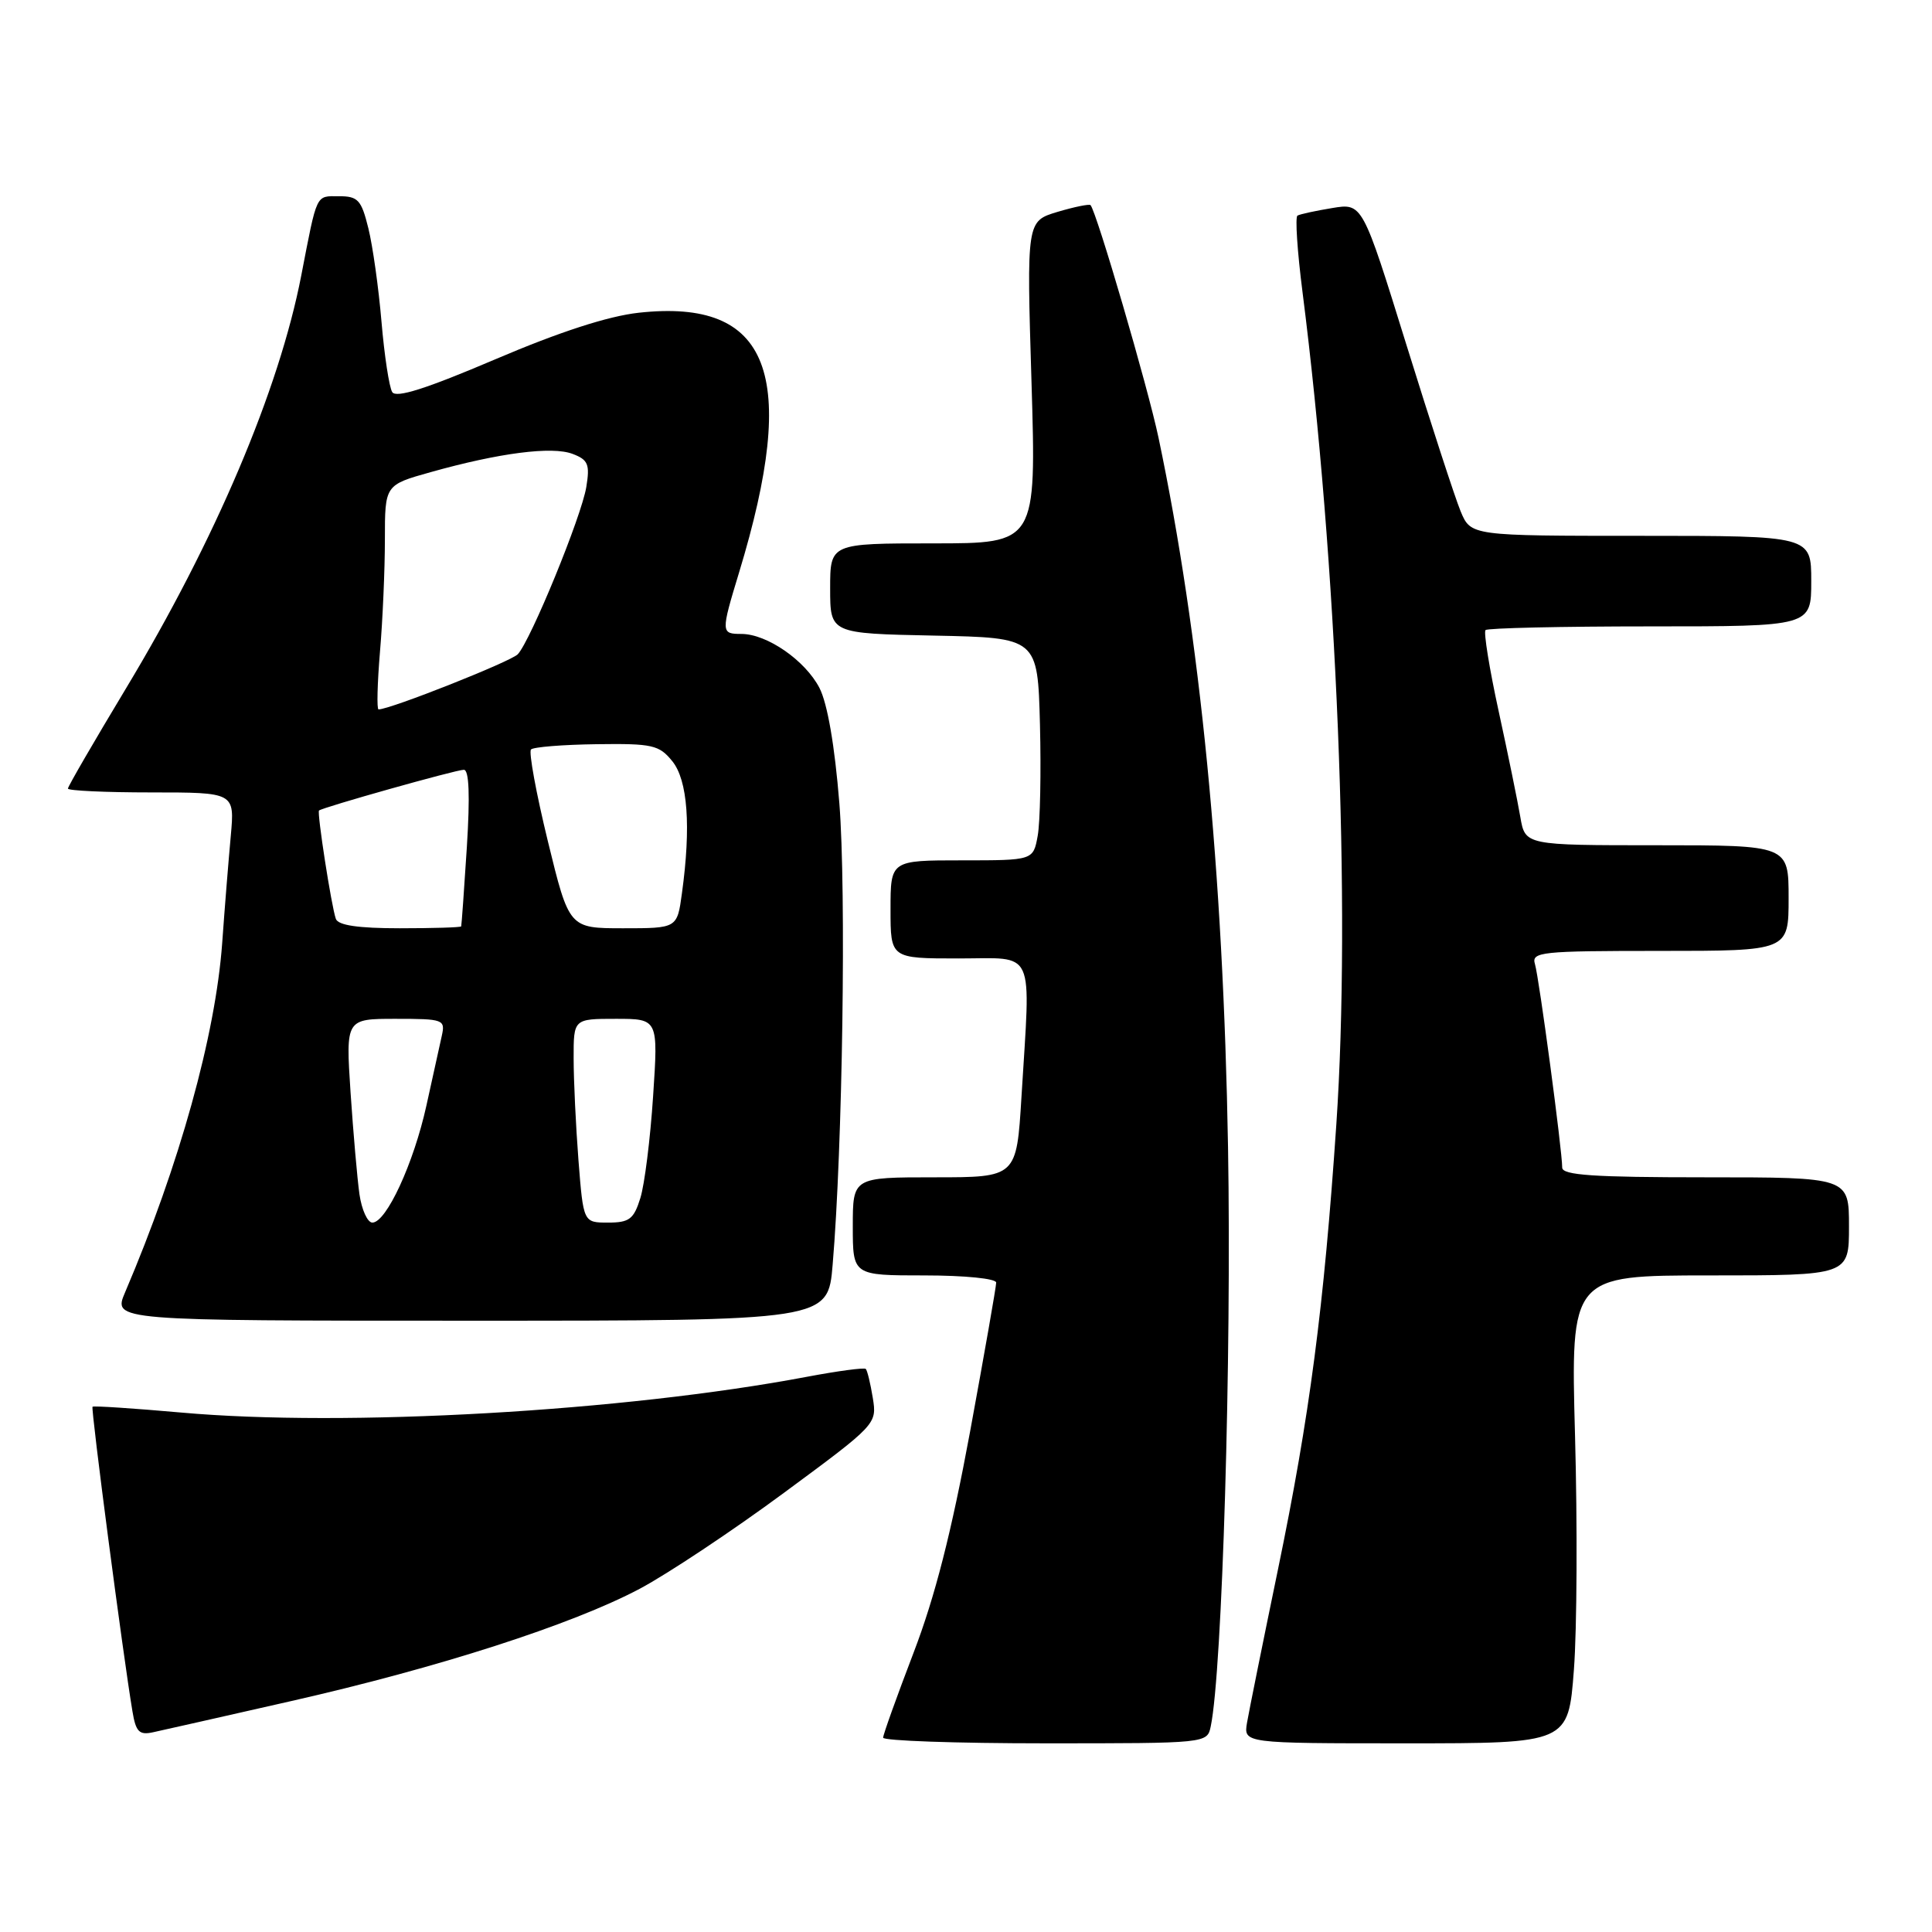<?xml version="1.0" encoding="UTF-8" standalone="no"?>
<!DOCTYPE svg PUBLIC "-//W3C//DTD SVG 1.1//EN" "http://www.w3.org/Graphics/SVG/1.1/DTD/svg11.dtd" >
<svg xmlns="http://www.w3.org/2000/svg" xmlns:xlink="http://www.w3.org/1999/xlink" version="1.1" viewBox="0 0 256 256">
 <g >
 <path fill="currentColor"
d=" M 160.43 228.75 C 161.96 221.43 163.20 179.76 162.72 152.00 C 162.09 115.43 159.03 84.26 153.51 58.00 C 152.12 51.38 145.29 28.02 144.50 27.18 C 144.33 27.01 142.36 27.41 140.11 28.08 C 136.03 29.31 136.03 29.31 136.68 50.65 C 137.32 72.00 137.32 72.00 123.66 72.00 C 110.00 72.00 110.00 72.00 110.00 77.97 C 110.00 83.94 110.00 83.94 123.75 84.22 C 137.50 84.50 137.50 84.50 137.80 96.00 C 137.96 102.33 137.83 108.96 137.50 110.75 C 136.91 114.00 136.91 114.00 127.45 114.00 C 118.00 114.00 118.00 114.00 118.00 120.50 C 118.00 127.00 118.00 127.00 127.00 127.00 C 137.35 127.00 136.57 125.30 135.35 145.34 C 134.70 156.00 134.70 156.00 123.85 156.00 C 113.00 156.00 113.00 156.00 113.00 162.50 C 113.00 169.00 113.00 169.00 122.50 169.00 C 127.85 169.00 132.00 169.42 132.00 169.95 C 132.00 170.48 130.44 179.36 128.54 189.70 C 126.08 203.00 123.90 211.57 121.05 219.00 C 118.84 224.78 117.02 229.84 117.02 230.25 C 117.01 230.66 126.67 231.00 138.48 231.00 C 159.95 231.00 159.96 231.00 160.43 228.75 Z  M 208.55 221.25 C 208.96 215.89 209.02 201.94 208.70 190.25 C 208.12 169.00 208.12 169.00 226.56 169.00 C 245.00 169.00 245.00 169.00 245.00 162.50 C 245.00 156.00 245.00 156.00 226.00 156.00 C 211.14 156.00 207.00 155.72 207.00 154.71 C 207.00 152.44 203.94 129.57 203.39 127.75 C 202.90 126.13 204.14 126.00 219.93 126.00 C 237.00 126.00 237.00 126.00 237.00 119.00 C 237.00 112.00 237.00 112.00 219.55 112.00 C 202.09 112.00 202.09 112.00 201.45 108.25 C 201.10 106.19 199.81 99.88 198.58 94.24 C 197.35 88.60 196.57 83.76 196.84 83.49 C 197.11 83.22 206.93 83.00 218.67 83.00 C 240.00 83.00 240.00 83.00 240.00 77.00 C 240.00 71.00 240.00 71.00 217.45 71.00 C 194.90 71.00 194.90 71.00 193.54 67.75 C 192.80 65.96 189.57 56.04 186.36 45.70 C 180.53 26.90 180.53 26.90 176.51 27.57 C 174.31 27.93 172.24 28.38 171.92 28.57 C 171.60 28.76 171.90 33.32 172.59 38.70 C 177.16 74.56 179.02 120.24 177.07 149.00 C 175.42 173.28 173.54 187.64 169.33 208.00 C 167.34 217.62 165.50 226.74 165.24 228.25 C 164.77 231.00 164.77 231.00 186.29 231.00 C 207.81 231.00 207.81 231.00 208.55 221.25 Z  M 38.50 225.42 C 58.10 220.98 75.83 215.26 84.77 210.52 C 88.47 208.55 97.06 202.84 103.86 197.82 C 116.15 188.75 116.21 188.69 115.65 185.23 C 115.34 183.32 114.92 181.59 114.72 181.39 C 114.52 181.19 111.02 181.66 106.93 182.43 C 82.65 187.02 45.78 189.12 24.01 187.17 C 17.69 186.61 12.41 186.26 12.26 186.40 C 12.02 186.65 16.30 219.32 17.55 226.76 C 18.00 229.49 18.45 229.94 20.30 229.53 C 21.51 229.27 29.70 227.42 38.50 225.42 Z  M 110.33 167.58 C 111.65 152.06 112.14 118.01 111.22 106.45 C 110.61 98.81 109.64 93.21 108.58 91.15 C 106.69 87.51 101.64 84.01 98.25 84.00 C 95.52 84.00 95.51 83.82 97.93 75.86 C 105.92 49.57 102.04 39.53 84.63 41.44 C 80.57 41.89 74.15 43.97 65.60 47.62 C 56.43 51.53 52.48 52.78 51.97 51.95 C 51.57 51.30 50.93 47.11 50.55 42.63 C 50.17 38.16 49.39 32.59 48.81 30.25 C 47.88 26.48 47.44 26.00 44.90 26.00 C 41.81 26.00 42.05 25.49 39.92 36.50 C 36.99 51.65 28.51 71.61 16.68 91.24 C 12.46 98.25 9.00 104.21 9.00 104.49 C 9.00 104.77 13.97 105.00 20.05 105.00 C 31.10 105.00 31.10 105.00 30.58 110.75 C 30.29 113.91 29.77 120.32 29.44 124.98 C 28.55 137.18 23.78 154.35 16.57 171.25 C 14.97 175.00 14.97 175.00 62.34 175.00 C 109.71 175.00 109.71 175.00 110.33 167.58 Z  M 47.63 158.25 C 47.34 156.19 46.81 150.11 46.45 144.75 C 45.81 135.00 45.81 135.00 52.43 135.00 C 58.76 135.00 59.02 135.09 58.54 137.25 C 58.26 138.49 57.34 142.65 56.50 146.50 C 54.82 154.13 51.19 162.00 49.34 162.00 C 48.70 162.00 47.93 160.31 47.63 158.25 Z  M 76.65 153.75 C 76.30 149.21 76.01 143.14 76.01 140.25 C 76.00 135.00 76.00 135.00 81.61 135.00 C 87.22 135.00 87.22 135.00 86.54 145.25 C 86.17 150.89 85.41 156.96 84.85 158.75 C 83.98 161.55 83.39 162.00 80.57 162.00 C 77.30 162.00 77.30 162.00 76.65 153.75 Z  M 44.50 121.75 C 43.91 120.08 41.99 107.68 42.27 107.40 C 42.70 106.99 60.42 102.00 61.46 102.00 C 62.16 102.00 62.29 105.39 61.86 112.25 C 61.50 117.89 61.16 122.61 61.11 122.75 C 61.05 122.89 57.39 123.00 52.97 123.00 C 47.45 123.00 44.80 122.61 44.50 121.75 Z  M 72.59 111.45 C 71.04 105.09 70.04 99.63 70.36 99.31 C 70.68 98.98 74.60 98.67 79.06 98.61 C 86.44 98.51 87.34 98.71 89.08 100.86 C 91.13 103.38 91.58 109.52 90.36 118.36 C 89.73 123.00 89.73 123.00 82.57 123.00 C 75.41 123.00 75.41 123.00 72.59 111.45 Z  M 50.35 86.35 C 50.71 82.14 51.00 75.45 51.00 71.48 C 51.00 64.26 51.00 64.26 57.07 62.56 C 66.15 60.01 73.15 59.11 75.86 60.14 C 77.93 60.92 78.18 61.52 77.69 64.52 C 77.06 68.42 70.32 84.86 68.61 86.69 C 67.70 87.66 51.70 94.00 50.16 94.00 C 49.91 94.00 50.00 90.56 50.35 86.35 Z "/>
</g>
</svg>